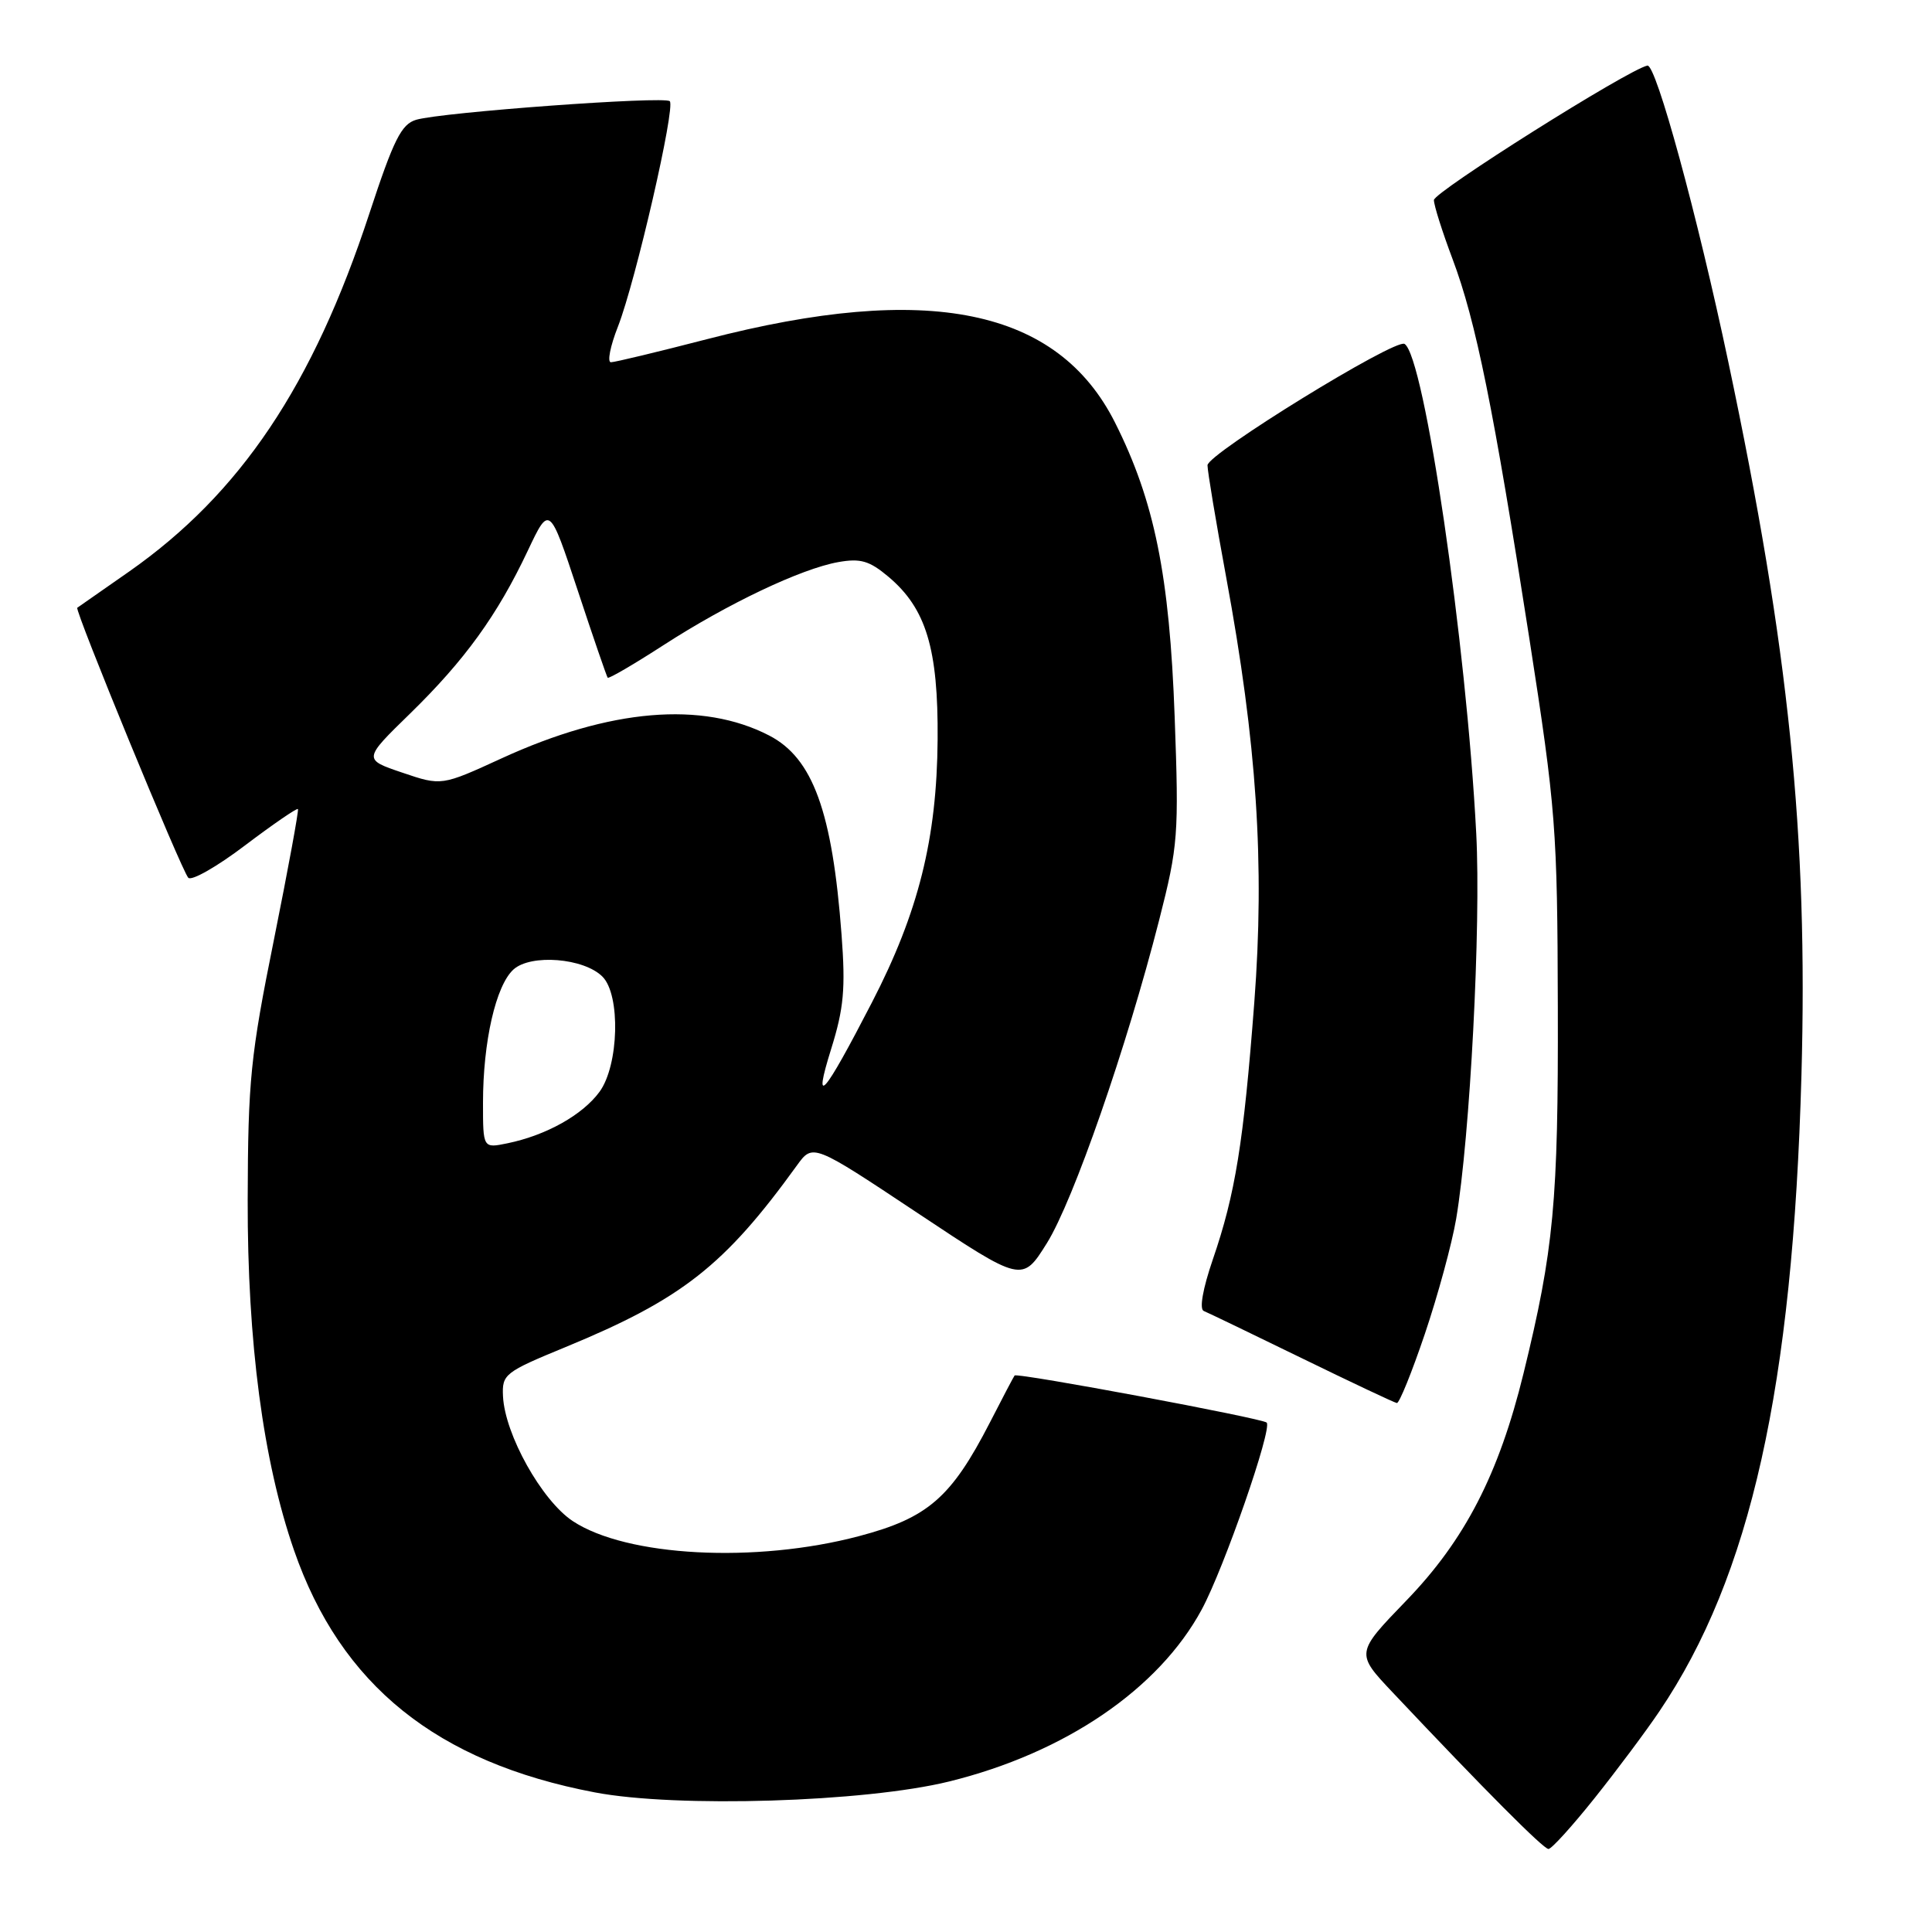 <?xml version="1.0" encoding="UTF-8" standalone="no"?>
<!DOCTYPE svg PUBLIC "-//W3C//DTD SVG 1.1//EN" "http://www.w3.org/Graphics/SVG/1.1/DTD/svg11.dtd" >
<svg xmlns="http://www.w3.org/2000/svg" xmlns:xlink="http://www.w3.org/1999/xlink" version="1.1" viewBox="0 0 256 256">
 <g >
 <path fill="currentColor"
d=" M 211.30 238.25 C 214.26 234.54 218.13 229.36 219.89 226.74 C 231.96 208.88 237.56 183.78 238.70 142.50 C 239.58 110.74 237.05 85.98 229.02 48.00 C 224.90 28.49 219.43 8.46 218.29 8.69 C 215.75 9.21 190.00 25.44 190.00 26.51 C 190.00 27.20 191.11 30.71 192.47 34.32 C 195.57 42.56 197.91 54.14 202.63 84.50 C 206.17 107.28 206.36 109.77 206.42 133.50 C 206.49 159.22 205.89 165.60 201.87 182.00 C 198.60 195.34 194.11 204.05 186.35 212.08 C 179.62 219.05 179.62 219.05 184.55 224.27 C 196.75 237.21 204.51 245.00 205.18 245.00 C 205.59 245.00 208.34 241.96 211.30 238.25 Z  M 125.75 236.06 C 141.11 232.28 153.54 223.82 159.24 213.26 C 162.19 207.79 168.62 189.28 167.84 188.50 C 167.27 187.93 134.79 181.86 134.44 182.26 C 134.33 182.39 132.85 185.20 131.16 188.50 C 126.04 198.45 122.95 201.14 113.81 203.55 C 100.13 207.17 83.02 206.27 75.89 201.55 C 71.79 198.83 66.90 190.09 66.65 185.02 C 66.51 182.09 66.86 181.82 74.95 178.49 C 90.37 172.13 96.00 167.71 105.60 154.42 C 107.71 151.51 107.71 151.51 121.58 160.73 C 135.45 169.95 135.45 169.95 138.72 164.72 C 142.22 159.11 149.30 138.75 153.60 121.89 C 156.11 112.05 156.22 110.63 155.65 95.00 C 154.97 76.24 152.97 66.38 147.75 56.00 C 140.14 40.86 122.98 37.35 93.69 44.94 C 87.19 46.62 81.46 48.00 80.95 48.00 C 80.44 48.00 80.86 45.86 81.89 43.25 C 84.23 37.24 89.53 14.20 88.75 13.41 C 88.04 12.71 58.53 14.87 55.15 15.87 C 53.18 16.45 52.16 18.50 48.95 28.27 C 41.47 51.07 31.87 65.38 17.13 75.72 C 13.48 78.28 10.38 80.44 10.24 80.53 C 9.84 80.77 24.07 115.40 24.95 116.31 C 25.38 116.76 28.77 114.83 32.48 112.01 C 36.20 109.20 39.35 107.04 39.48 107.20 C 39.61 107.37 38.18 115.15 36.30 124.50 C 33.19 139.90 32.86 143.15 32.82 159.00 C 32.78 177.83 34.86 193.59 38.96 205.42 C 45.15 223.28 57.87 233.52 78.81 237.50 C 89.67 239.57 114.61 238.80 125.75 236.06 Z  M 188.80 176.75 C 190.52 171.66 192.39 164.80 192.95 161.50 C 194.79 150.59 196.25 122.69 195.61 110.46 C 194.30 85.18 188.74 47.19 186.11 45.57 C 184.89 44.81 160.00 60.14 160.00 61.65 C 160.00 62.43 161.11 69.09 162.47 76.46 C 166.54 98.47 167.60 114.45 166.20 132.84 C 164.78 151.43 163.69 158.20 160.70 166.90 C 159.38 170.75 158.90 173.46 159.50 173.71 C 160.05 173.93 165.90 176.75 172.50 179.97 C 179.10 183.19 184.76 185.86 185.09 185.91 C 185.41 185.96 187.08 181.84 188.80 176.75 Z  M 64.00 146.13 C 64.00 138.03 65.70 130.58 68.04 128.46 C 70.34 126.38 77.37 126.94 79.83 129.41 C 82.25 131.83 82.01 141.15 79.44 144.67 C 77.19 147.74 72.38 150.43 67.25 151.49 C 64.00 152.16 64.00 152.16 64.00 146.13 Z  M 110.13 139.00 C 111.81 133.62 112.05 131.01 111.51 123.85 C 110.29 107.55 107.71 100.45 101.92 97.46 C 93.05 92.87 80.81 93.91 66.50 100.47 C 58.50 104.14 58.50 104.14 53.31 102.38 C 48.11 100.62 48.11 100.62 54.36 94.53 C 61.59 87.47 65.90 81.52 69.93 72.98 C 72.80 66.91 72.80 66.91 76.54 78.20 C 78.59 84.42 80.39 89.64 80.52 89.80 C 80.66 89.97 83.98 88.03 87.91 85.49 C 96.43 79.98 106.15 75.36 111.08 74.48 C 114.02 73.96 115.20 74.30 117.72 76.42 C 122.72 80.63 124.33 85.95 124.24 98.00 C 124.14 111.13 121.71 120.88 115.53 132.84 C 109.10 145.29 107.65 146.95 110.13 139.00 Z "/>
</g>
</svg>